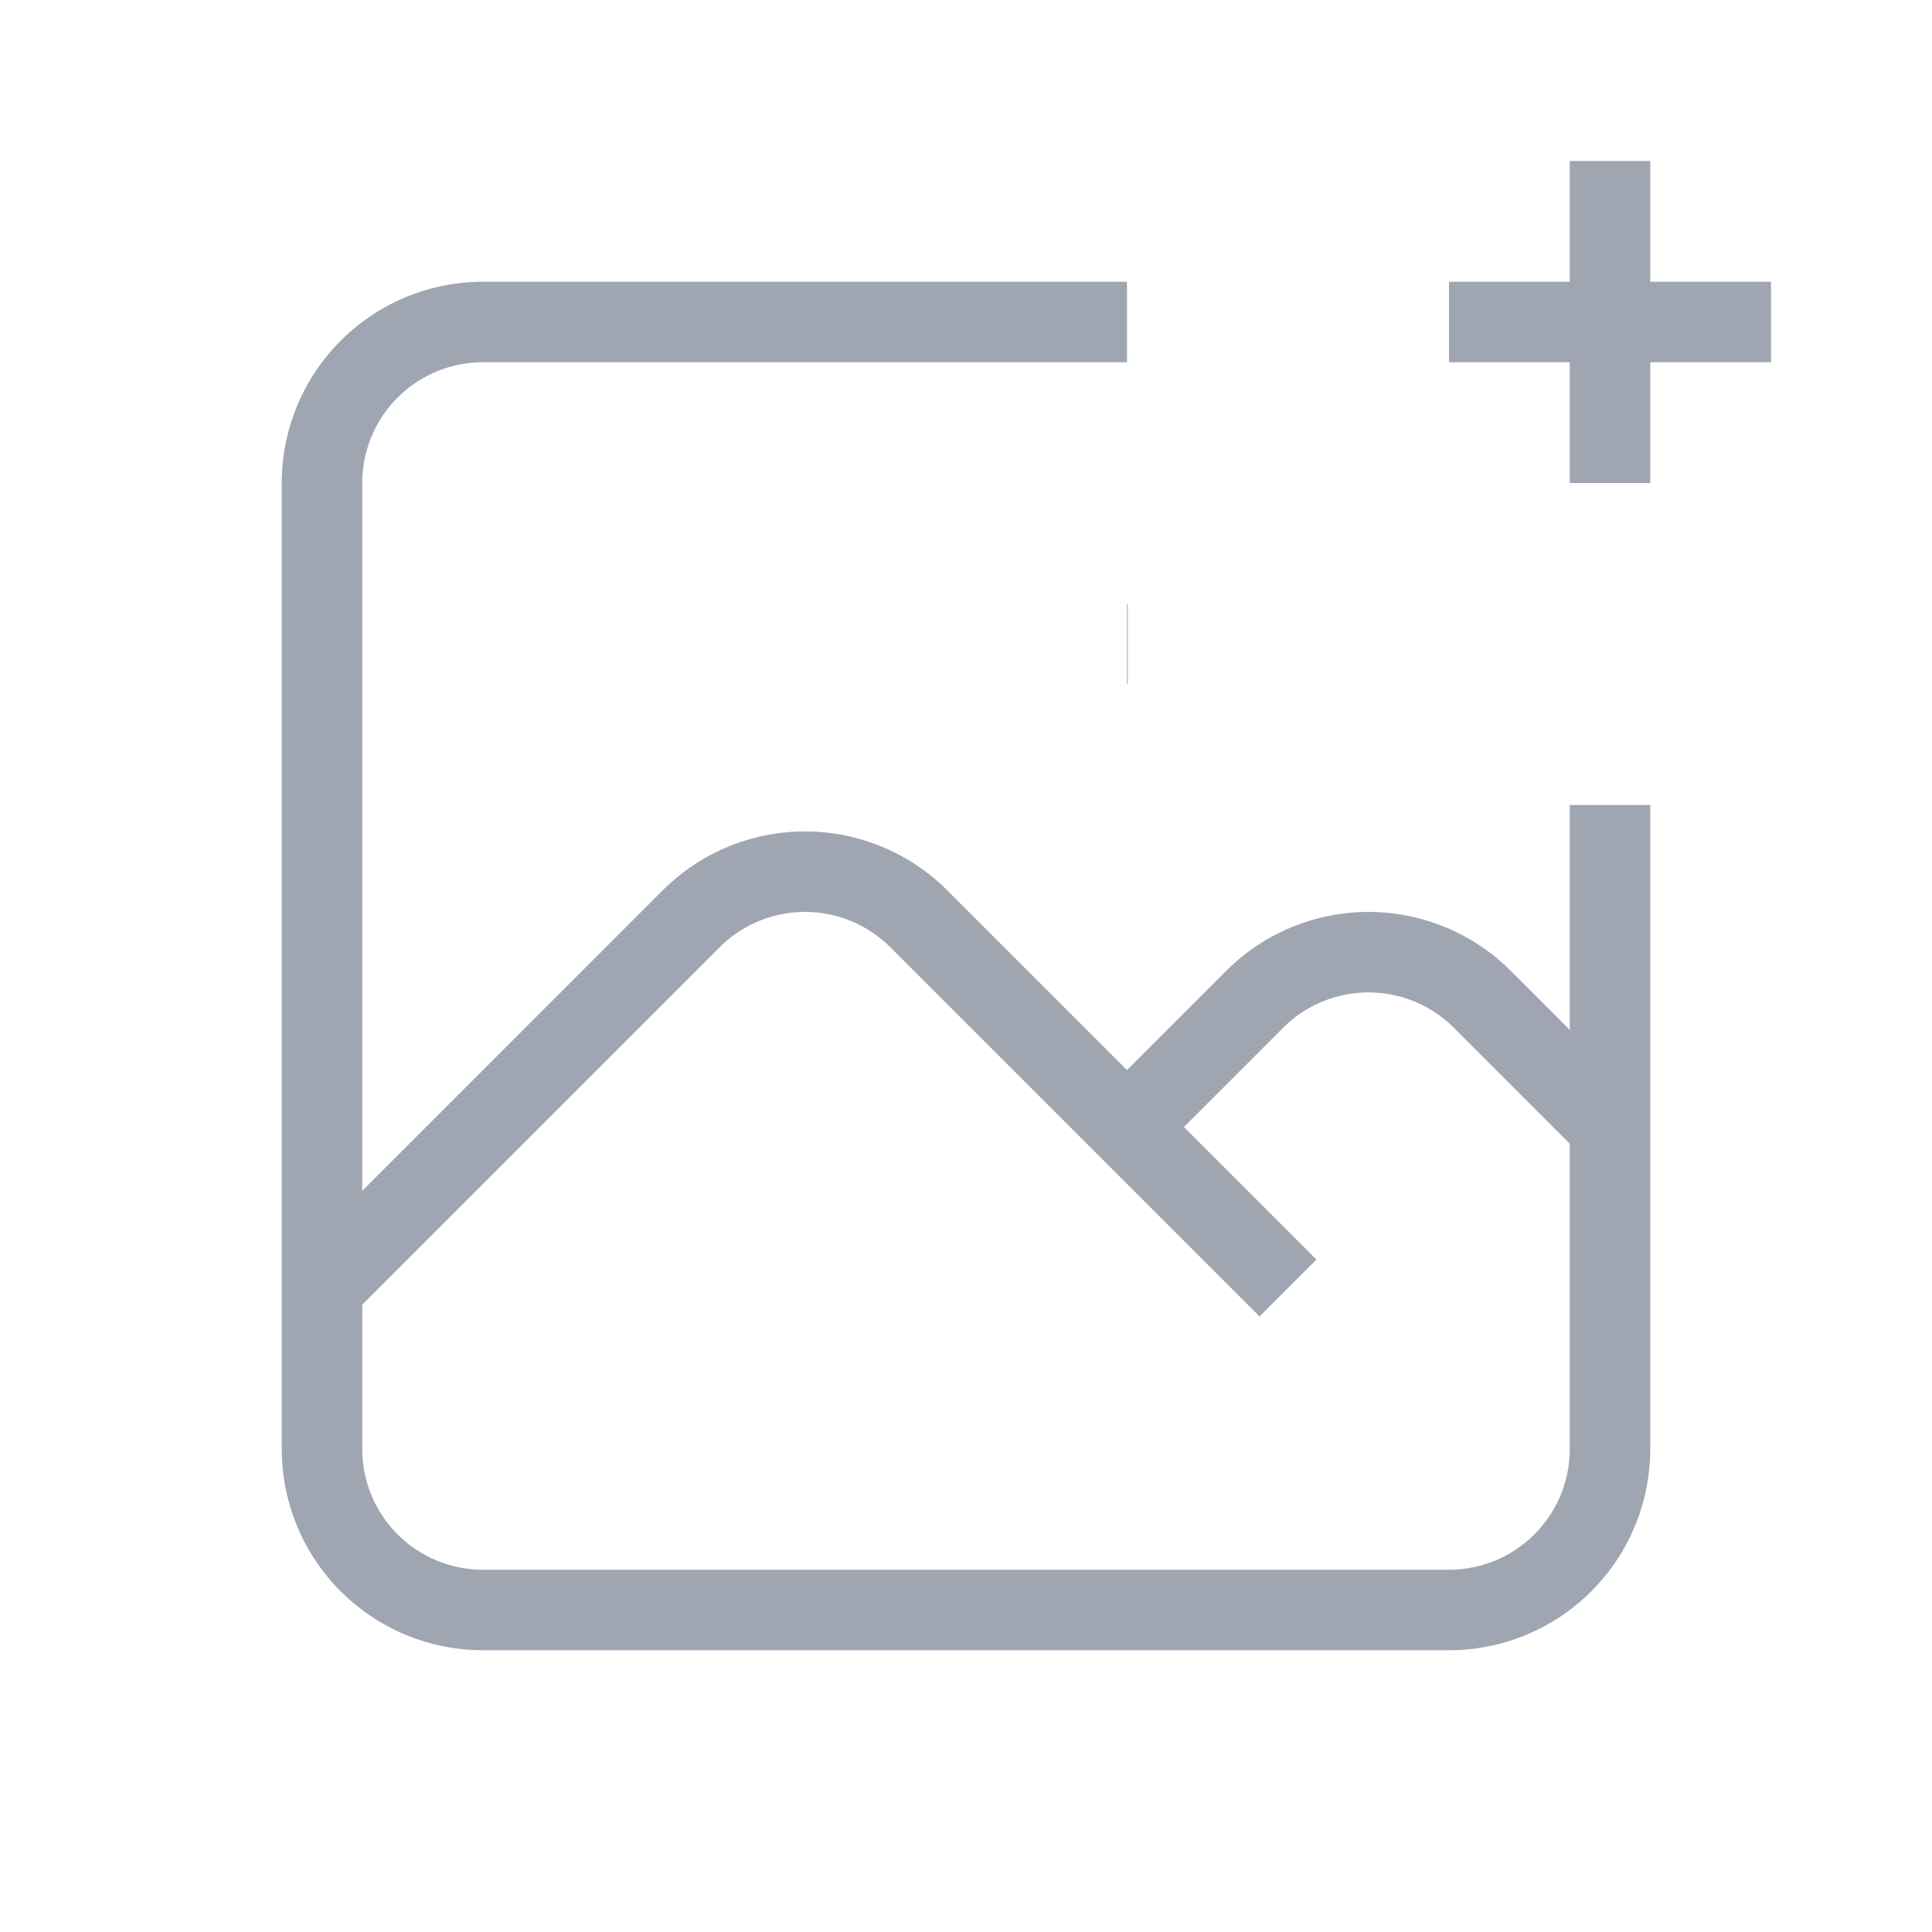 <?xml version="1.0"?>
<svg xmlns="http://www.w3.org/2000/svg" height="512px" width="512px" class="mx-auto h-12 w-12 text-gray-400" stroke="#9fa6b2" fill="none" viewBox="0 0 48 48">
  <path d="M28 8H12a4 4 0 00-4 4v20m32-12v8m0 0v8a4 4 0 01-4 4H12a4 4 0 01-4-4v-4m32-4l-3.172-3.172a4 4 0 00-5.656 0L28 28M8 32l9.172-9.172a4 4 0 015.656 0L28 28m0 0l4 4m4-24h8m-4-4v8m-12 4h.02" stroke-width="2" strokeLinecap="round" stroke-linejoin="round"></path>
</svg>
